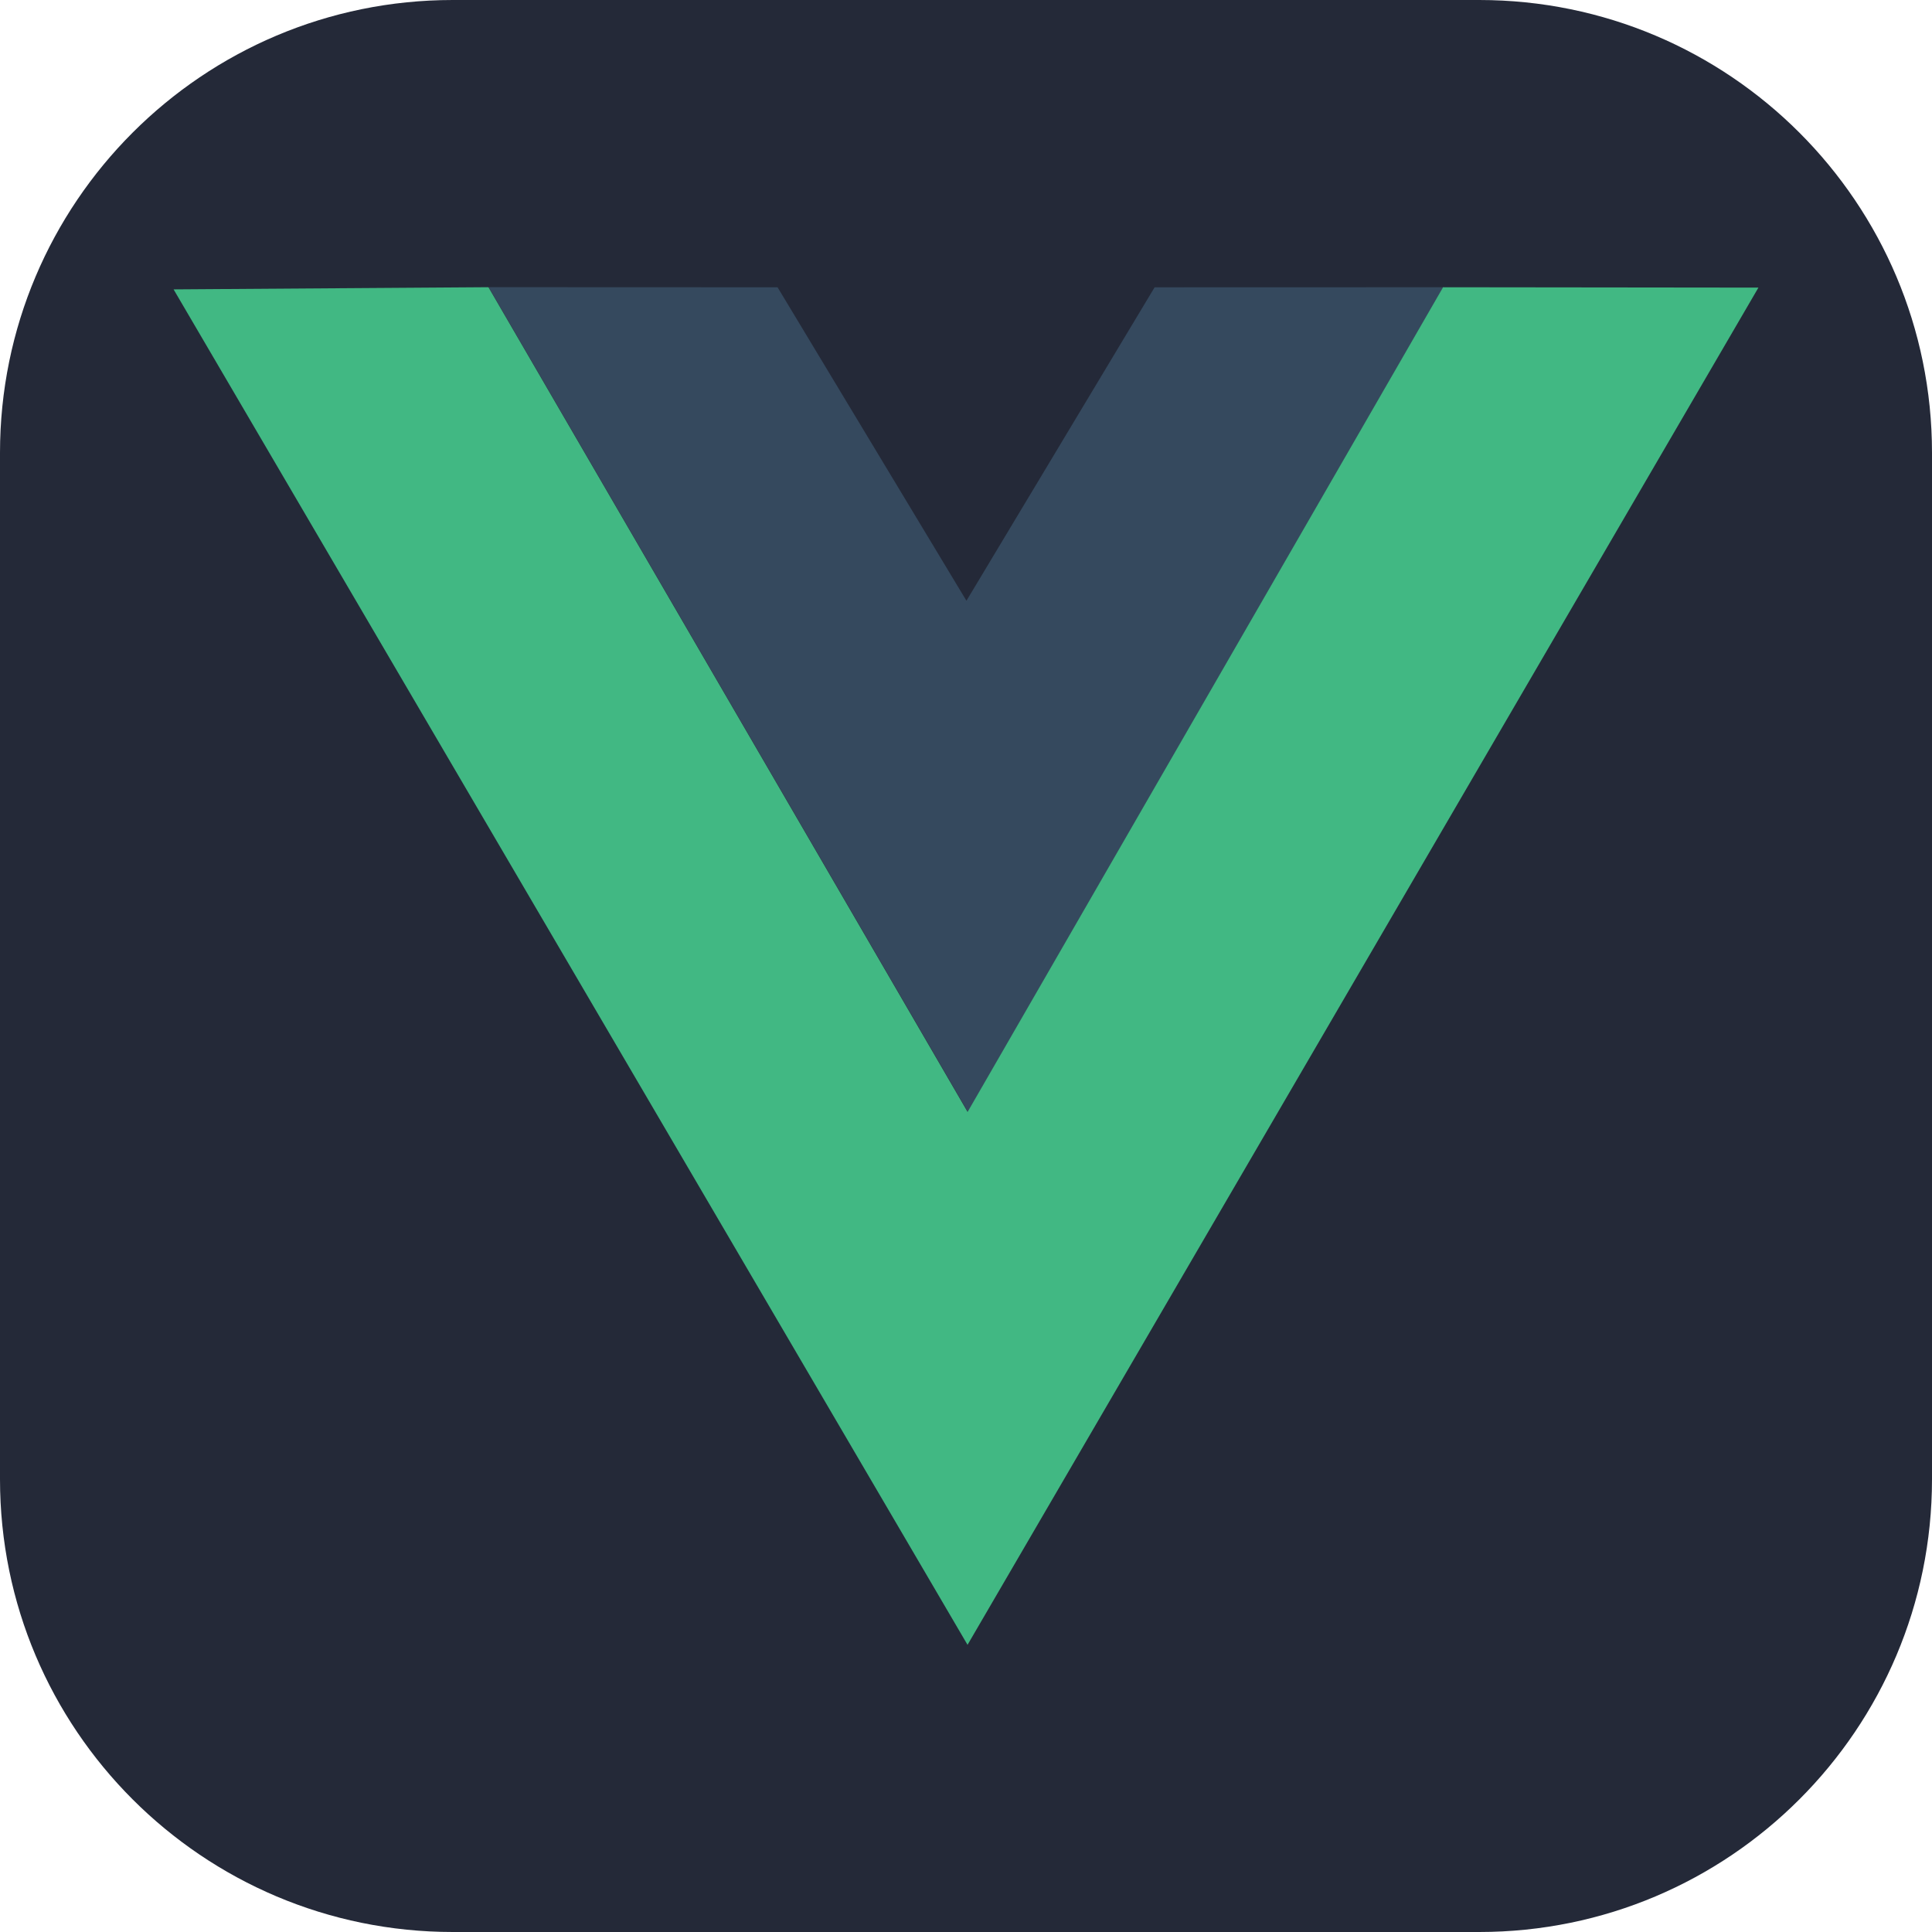 <?xml version="1.0" encoding="UTF-8"?>
<svg xmlns="http://www.w3.org/2000/svg" xmlns:xlink="http://www.w3.org/1999/xlink" width="256px" height="256px" viewBox="0 0 256 256" version="1.1">
<g id="surface1">
<path style=" stroke:none;fill-rule:nonzero;fill:rgb(14.118%,16.078%,21.961%);fill-opacity:1;" d="M 60 0 L 196 0 C 229.137 0 256 26.863 256 60 L 256 196 C 256 229.137 229.137 256 196 256 L 60 256 C 26.863 256 0 229.137 0 196 L 0 60 C 0 26.863 26.863 0 60 0 Z M 60 0 "/>
<path style=" stroke:none;fill-rule:nonzero;fill:rgb(20.784%,28.627%,36.863%);fill-opacity:1;" d="M 64.75 38.051 L 103.031 38.066 L 128.059 79.602 L 152.992 38.07 L 191.242 38.059 L 128.25 147.328 Z M 64.75 38.051 "/>
<path style=" stroke:none;fill-rule:nonzero;fill:rgb(25.49%,72.157%,51.373%);fill-opacity:1;" d="M 23 38.344 L 64.719 38.055 L 128.211 147.336 L 191.211 38.062 L 233 38.109 L 128.203 217.949 Z M 23 38.344 "/>
</g>
</svg>
